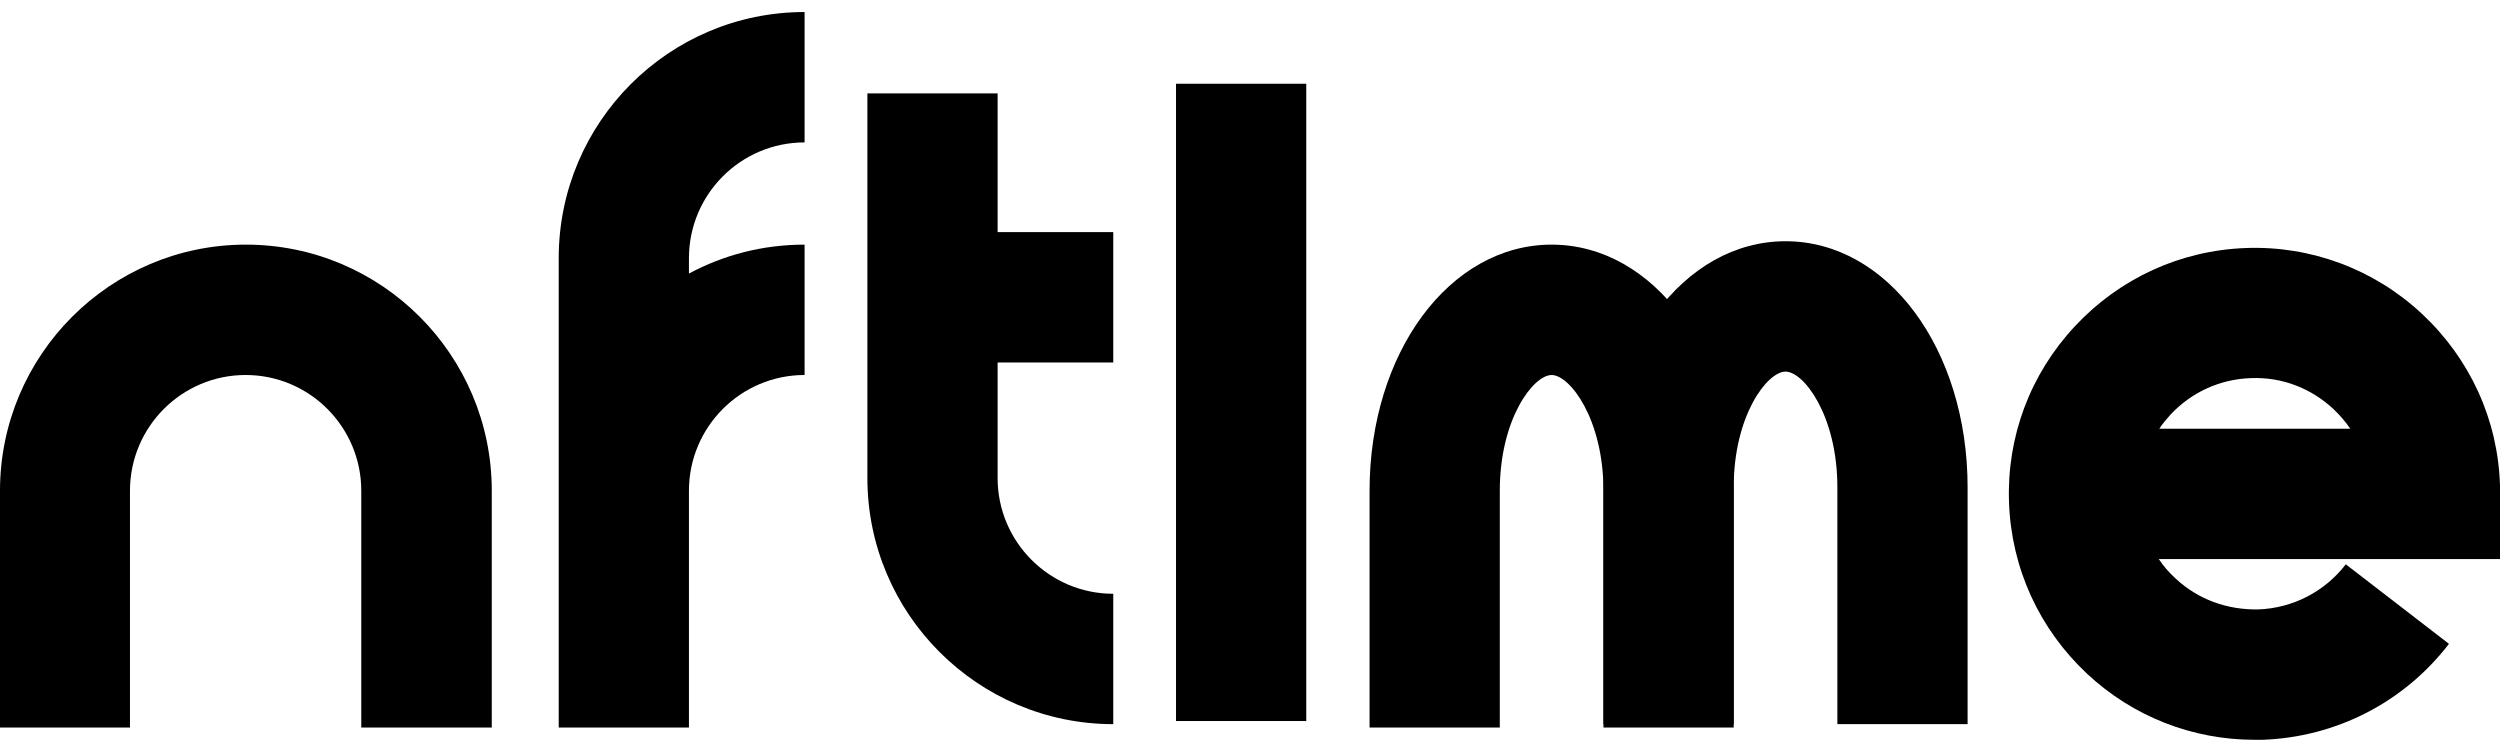 <svg width="196" height="58" viewBox="0 0 196 58" fill="black" xmlns="http://www.w3.org/2000/svg">
<path d="M38.534 57.039H28.324V38.477C28.324 33.468 24.26 29.4 19.257 29.4C14.254 29.4 10.19 33.468 10.19 38.477V57.039H0V38.477C0 27.846 8.638 19.179 19.277 19.179C29.917 19.179 38.555 27.826 38.555 38.477V57.039H38.534Z" fill="black"/>
<path d="M54.013 57.039H43.803V20.242C43.803 9.591 52.441 0.943 63.08 0.943V11.165C58.077 11.165 54.013 15.233 54.013 20.242V21.448C56.709 19.996 59.792 19.179 63.08 19.179V29.4C58.077 29.4 54.013 33.468 54.013 38.477V57.039V57.039Z" fill="black"/>
<path d="M102.411 6.565H92.2V56.528H102.411V6.565Z" fill="black"/>
<path d="M87.28 56.773C76.661 56.773 68.003 48.126 68.003 37.475V7.322H78.213V37.475C78.213 42.484 82.277 46.552 87.28 46.552V56.773V56.773Z" fill="black"/>
<path d="M87.28 18.197H74.905V28.419H87.28V18.197Z" fill="black"/>
<path d="M135.922 57.04H125.712V38.477C125.712 32.855 123.078 29.401 121.648 29.401C120.219 29.401 117.584 32.835 117.584 38.477V57.04H107.374V38.477C107.374 27.663 113.643 19.179 121.648 19.179C129.653 19.179 135.922 27.663 135.922 38.477V57.04V57.04Z" fill="black"/>
<path d="M154.26 56.773H144.05V38.211C144.05 32.589 141.416 29.134 139.986 29.134C138.557 29.134 135.922 32.569 135.922 38.211V56.773H125.712V38.211C125.712 27.397 131.981 18.913 139.986 18.913C147.991 18.913 154.26 27.376 154.26 38.211V56.773V56.773Z" fill="black"/>
<path d="M176.764 58C171.883 58 167.227 56.181 163.633 52.828C159.876 49.312 157.69 44.548 157.507 39.397C157.323 34.245 159.161 29.339 162.673 25.577C166.186 21.816 170.944 19.628 176.09 19.444C181.175 19.26 186.137 21.1 189.894 24.616C193.652 28.133 195.837 32.896 196 38.048V43.833H169.249C169.616 44.385 170.066 44.896 170.556 45.346C172.332 47.002 174.599 47.819 177.049 47.779C179.765 47.676 182.257 46.388 183.911 44.242L191.998 50.477C188.485 55.056 183.155 57.796 177.376 58C177.152 58 176.907 58 176.682 58H176.764ZM169.29 33.611H184.258C183.891 33.059 183.441 32.548 182.951 32.078C181.175 30.422 178.887 29.543 176.457 29.645C174.048 29.727 171.801 30.749 170.147 32.528C169.841 32.876 169.535 33.223 169.29 33.611V33.611Z" fill="black"/>
</svg>

